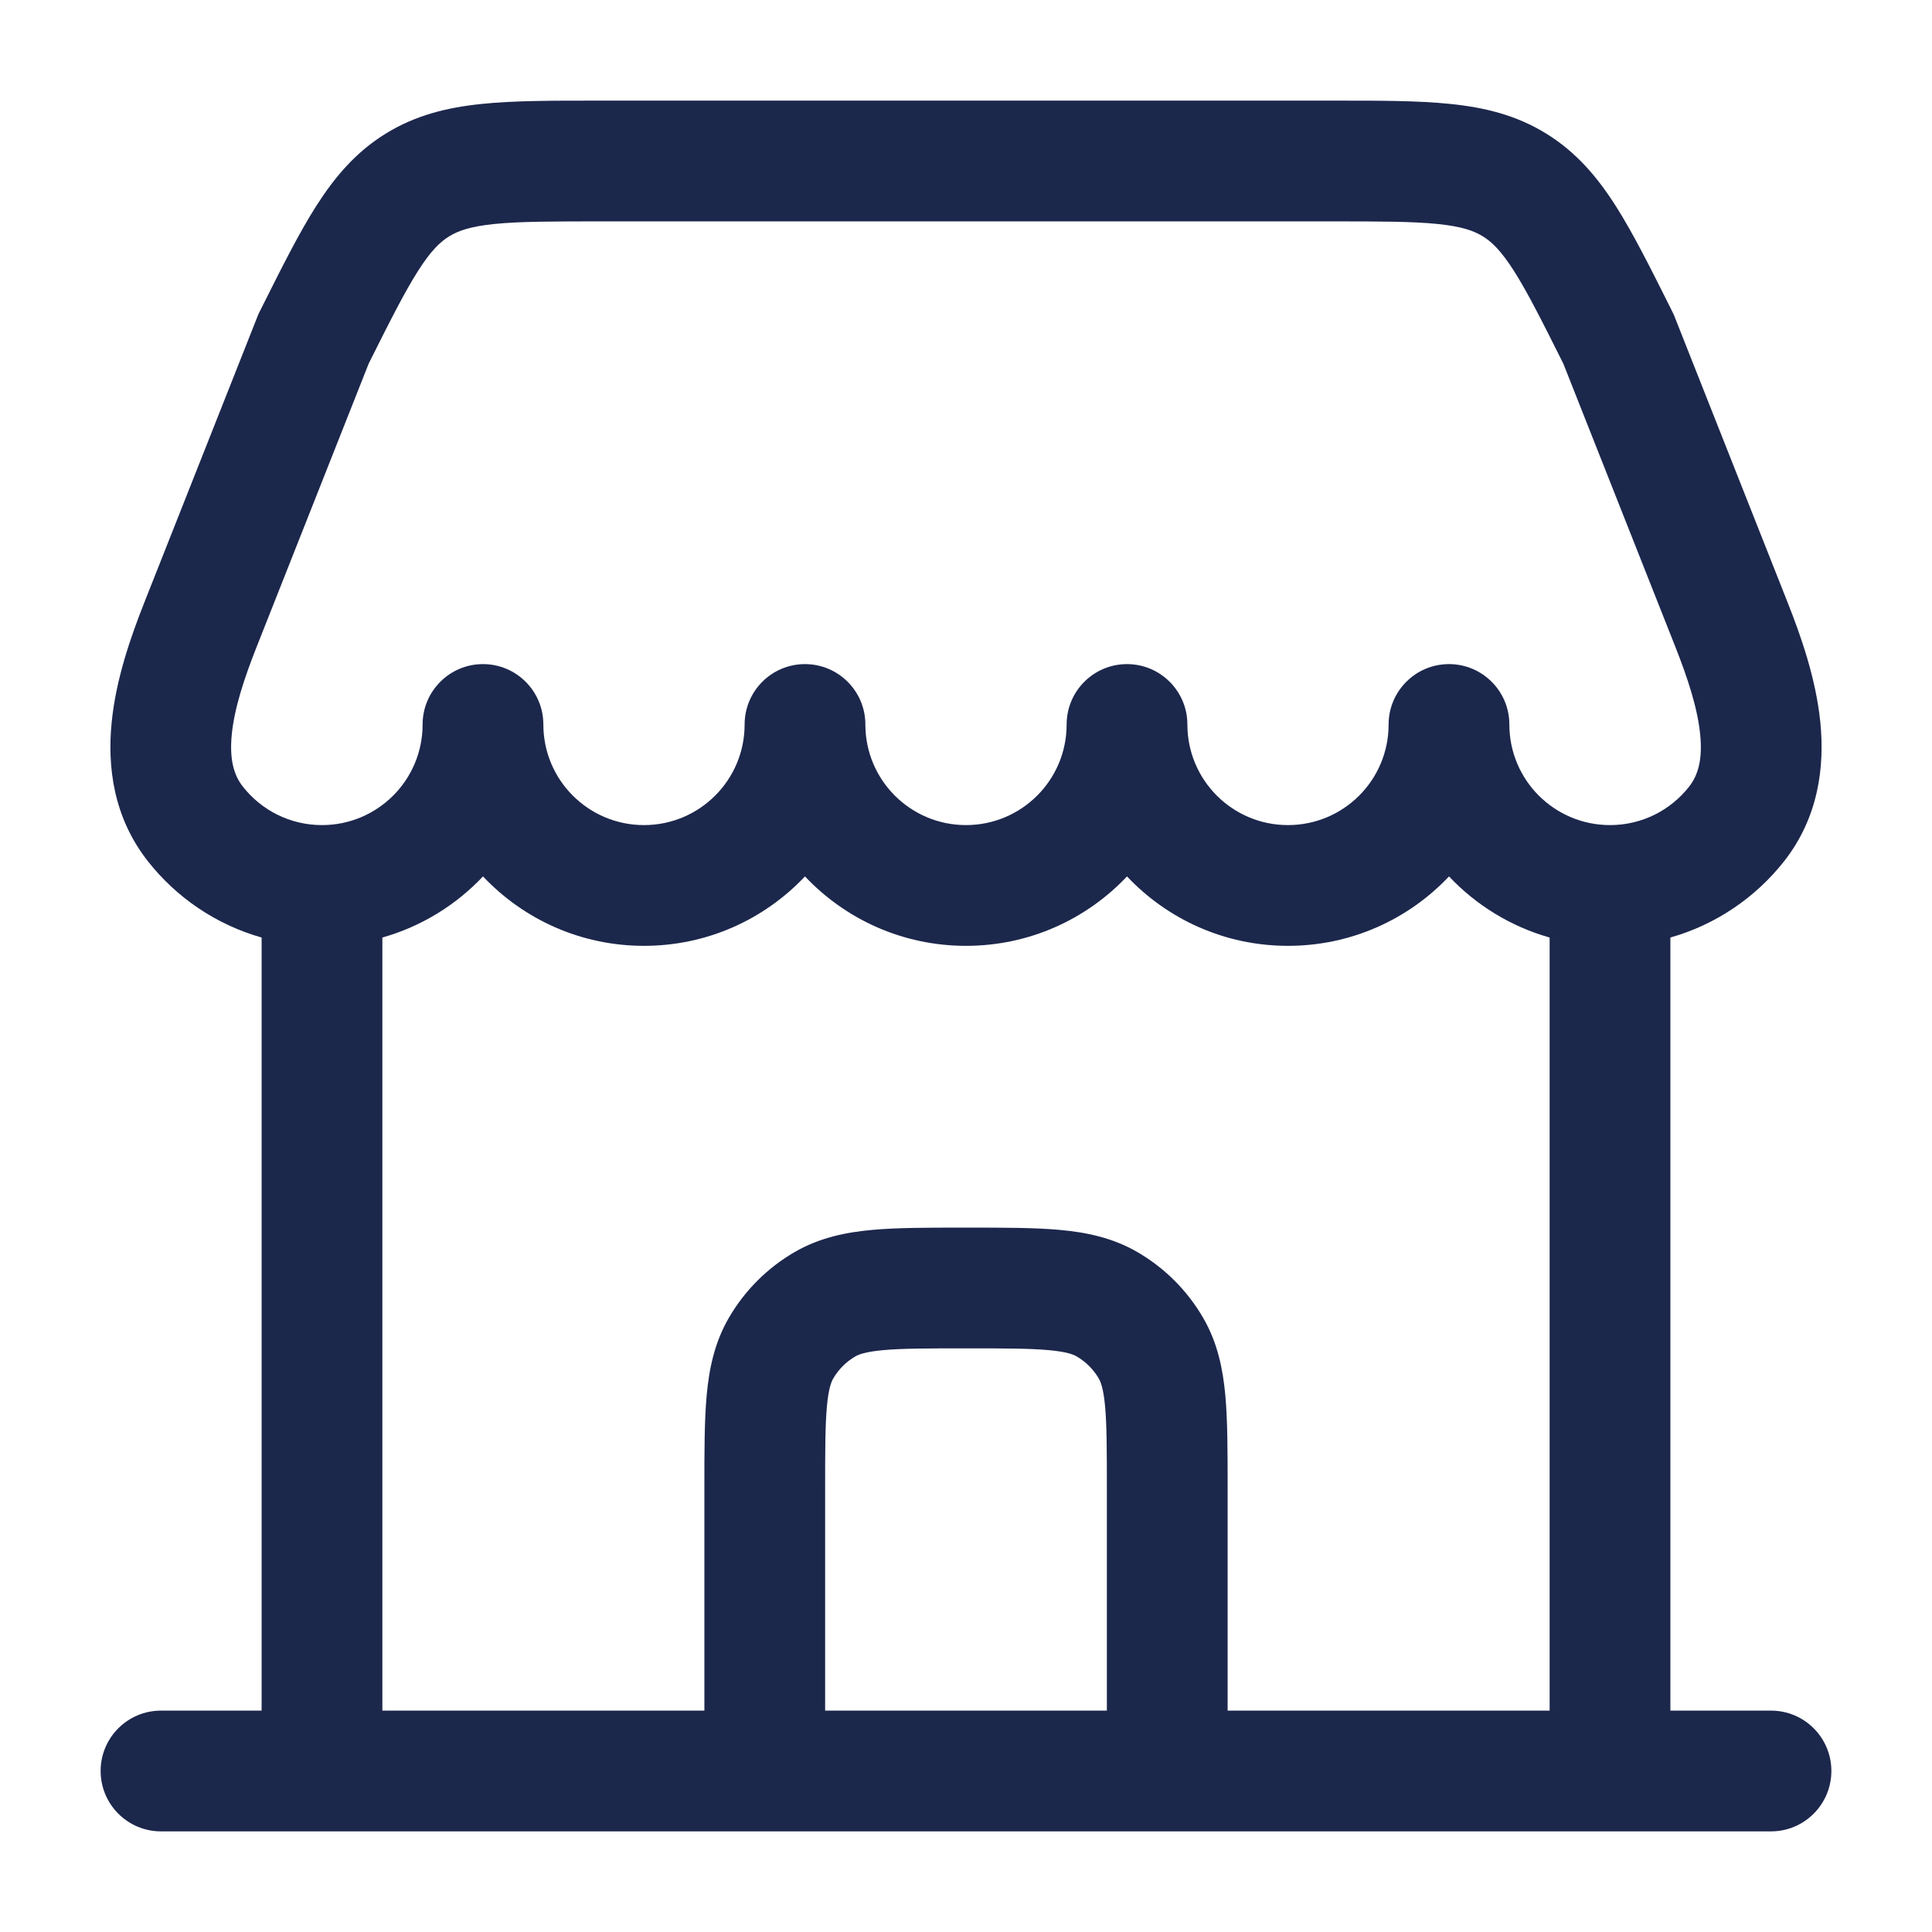 <svg width="46" height="46" viewBox="0 0 46 46" fill="none" xmlns="http://www.w3.org/2000/svg">
<path fill-rule="evenodd" clip-rule="evenodd" d="M14.251 2.396H31.749C32.841 2.395 33.769 2.395 34.535 2.475C35.352 2.559 36.106 2.742 36.818 3.183C37.531 3.623 38.032 4.216 38.473 4.908C38.886 5.558 39.301 6.388 39.79 7.365L39.821 7.428C39.84 7.465 39.857 7.503 39.872 7.542L42.562 14.343C42.883 15.152 43.237 16.162 43.341 17.195C43.447 18.251 43.301 19.462 42.474 20.512C41.796 21.37 40.855 22.015 39.771 22.322V40.729H42.167C42.961 40.729 43.604 41.372 43.604 42.166C43.604 42.96 42.961 43.604 42.167 43.604H3.833C3.039 43.604 2.396 42.96 2.396 42.166C2.396 41.372 3.039 40.729 3.833 40.729H6.229V22.322C5.145 22.015 4.203 21.37 3.526 20.512C2.698 19.462 2.553 18.251 2.659 17.195C2.762 16.162 3.117 15.152 3.437 14.343L6.128 7.542C6.143 7.503 6.16 7.465 6.178 7.428L6.21 7.365C6.699 6.388 7.113 5.558 7.527 4.908C7.968 4.216 8.469 3.623 9.181 3.183C9.894 2.742 10.648 2.559 11.464 2.475C12.231 2.395 13.158 2.395 14.251 2.396ZM34.5 20.867C35.144 21.549 35.968 22.06 36.896 22.322V40.729H29.229L29.229 35.396C29.229 34.553 29.229 33.826 29.175 33.23C29.118 32.599 28.991 31.974 28.651 31.385C28.273 30.73 27.728 30.185 27.073 29.807C26.484 29.467 25.859 29.34 25.228 29.283C24.632 29.229 23.905 29.229 23.062 29.229H22.938C22.095 29.229 21.368 29.229 20.771 29.283C20.141 29.34 19.516 29.467 18.927 29.807C18.271 30.185 17.727 30.73 17.349 31.385C17.009 31.974 16.882 32.599 16.825 33.23C16.771 33.826 16.771 34.553 16.771 35.396L16.771 40.729H9.104V22.322C10.032 22.06 10.856 21.549 11.5 20.867C12.461 21.885 13.823 22.52 15.333 22.52C16.843 22.52 18.205 21.885 19.166 20.867C20.127 21.885 21.489 22.52 23 22.52C24.51 22.52 25.872 21.885 26.833 20.867C27.794 21.885 29.156 22.52 30.666 22.52C32.177 22.52 33.539 21.885 34.5 20.867ZM19.646 40.729H26.354V35.458C26.354 34.536 26.353 33.94 26.312 33.489C26.273 33.058 26.207 32.901 26.162 32.823C26.035 32.604 25.854 32.423 25.635 32.296C25.557 32.251 25.4 32.185 24.969 32.146C24.517 32.105 23.922 32.104 23 32.104C22.078 32.104 21.482 32.105 21.031 32.146C20.599 32.185 20.443 32.251 20.364 32.296C20.146 32.423 19.965 32.604 19.838 32.823C19.793 32.901 19.727 33.058 19.688 33.489C19.647 33.94 19.646 34.536 19.646 35.458V40.729ZM12.937 17.25C12.937 18.573 14.01 19.645 15.333 19.645C16.656 19.645 17.729 18.573 17.729 17.25C17.729 16.456 18.372 15.812 19.166 15.812C19.96 15.812 20.604 16.456 20.604 17.25C20.604 18.573 21.677 19.645 23 19.645C24.323 19.645 25.396 18.573 25.396 17.25C25.396 16.456 26.039 15.812 26.833 15.812C27.627 15.812 28.271 16.456 28.271 17.25C28.271 18.573 29.343 19.645 30.666 19.645C31.99 19.645 33.062 18.573 33.062 17.25C33.062 16.456 33.706 15.812 34.5 15.812C35.294 15.812 35.937 16.456 35.937 17.25C35.937 18.573 37.01 19.645 38.333 19.645C39.096 19.645 39.775 19.291 40.216 18.731C40.434 18.454 40.54 18.076 40.48 17.482C40.418 16.864 40.19 16.162 39.889 15.4L37.222 8.658C36.709 7.632 36.366 6.952 36.047 6.451C35.74 5.97 35.521 5.76 35.307 5.628C35.093 5.496 34.808 5.393 34.24 5.334C33.638 5.272 32.86 5.271 31.678 5.271H14.322C13.139 5.271 12.361 5.272 11.76 5.334C11.192 5.393 10.907 5.496 10.693 5.628C10.479 5.76 10.259 5.97 9.953 6.451C9.634 6.952 9.291 7.632 8.778 8.658L6.111 15.4C5.809 16.163 5.581 16.864 5.519 17.482C5.46 18.076 5.565 18.454 5.784 18.731C6.225 19.291 6.904 19.645 7.666 19.645C8.99 19.645 10.062 18.573 10.062 17.25C10.062 16.456 10.706 15.812 11.5 15.812C12.294 15.812 12.937 16.456 12.937 17.25Z" fill="#1C274C"/>
</svg>
